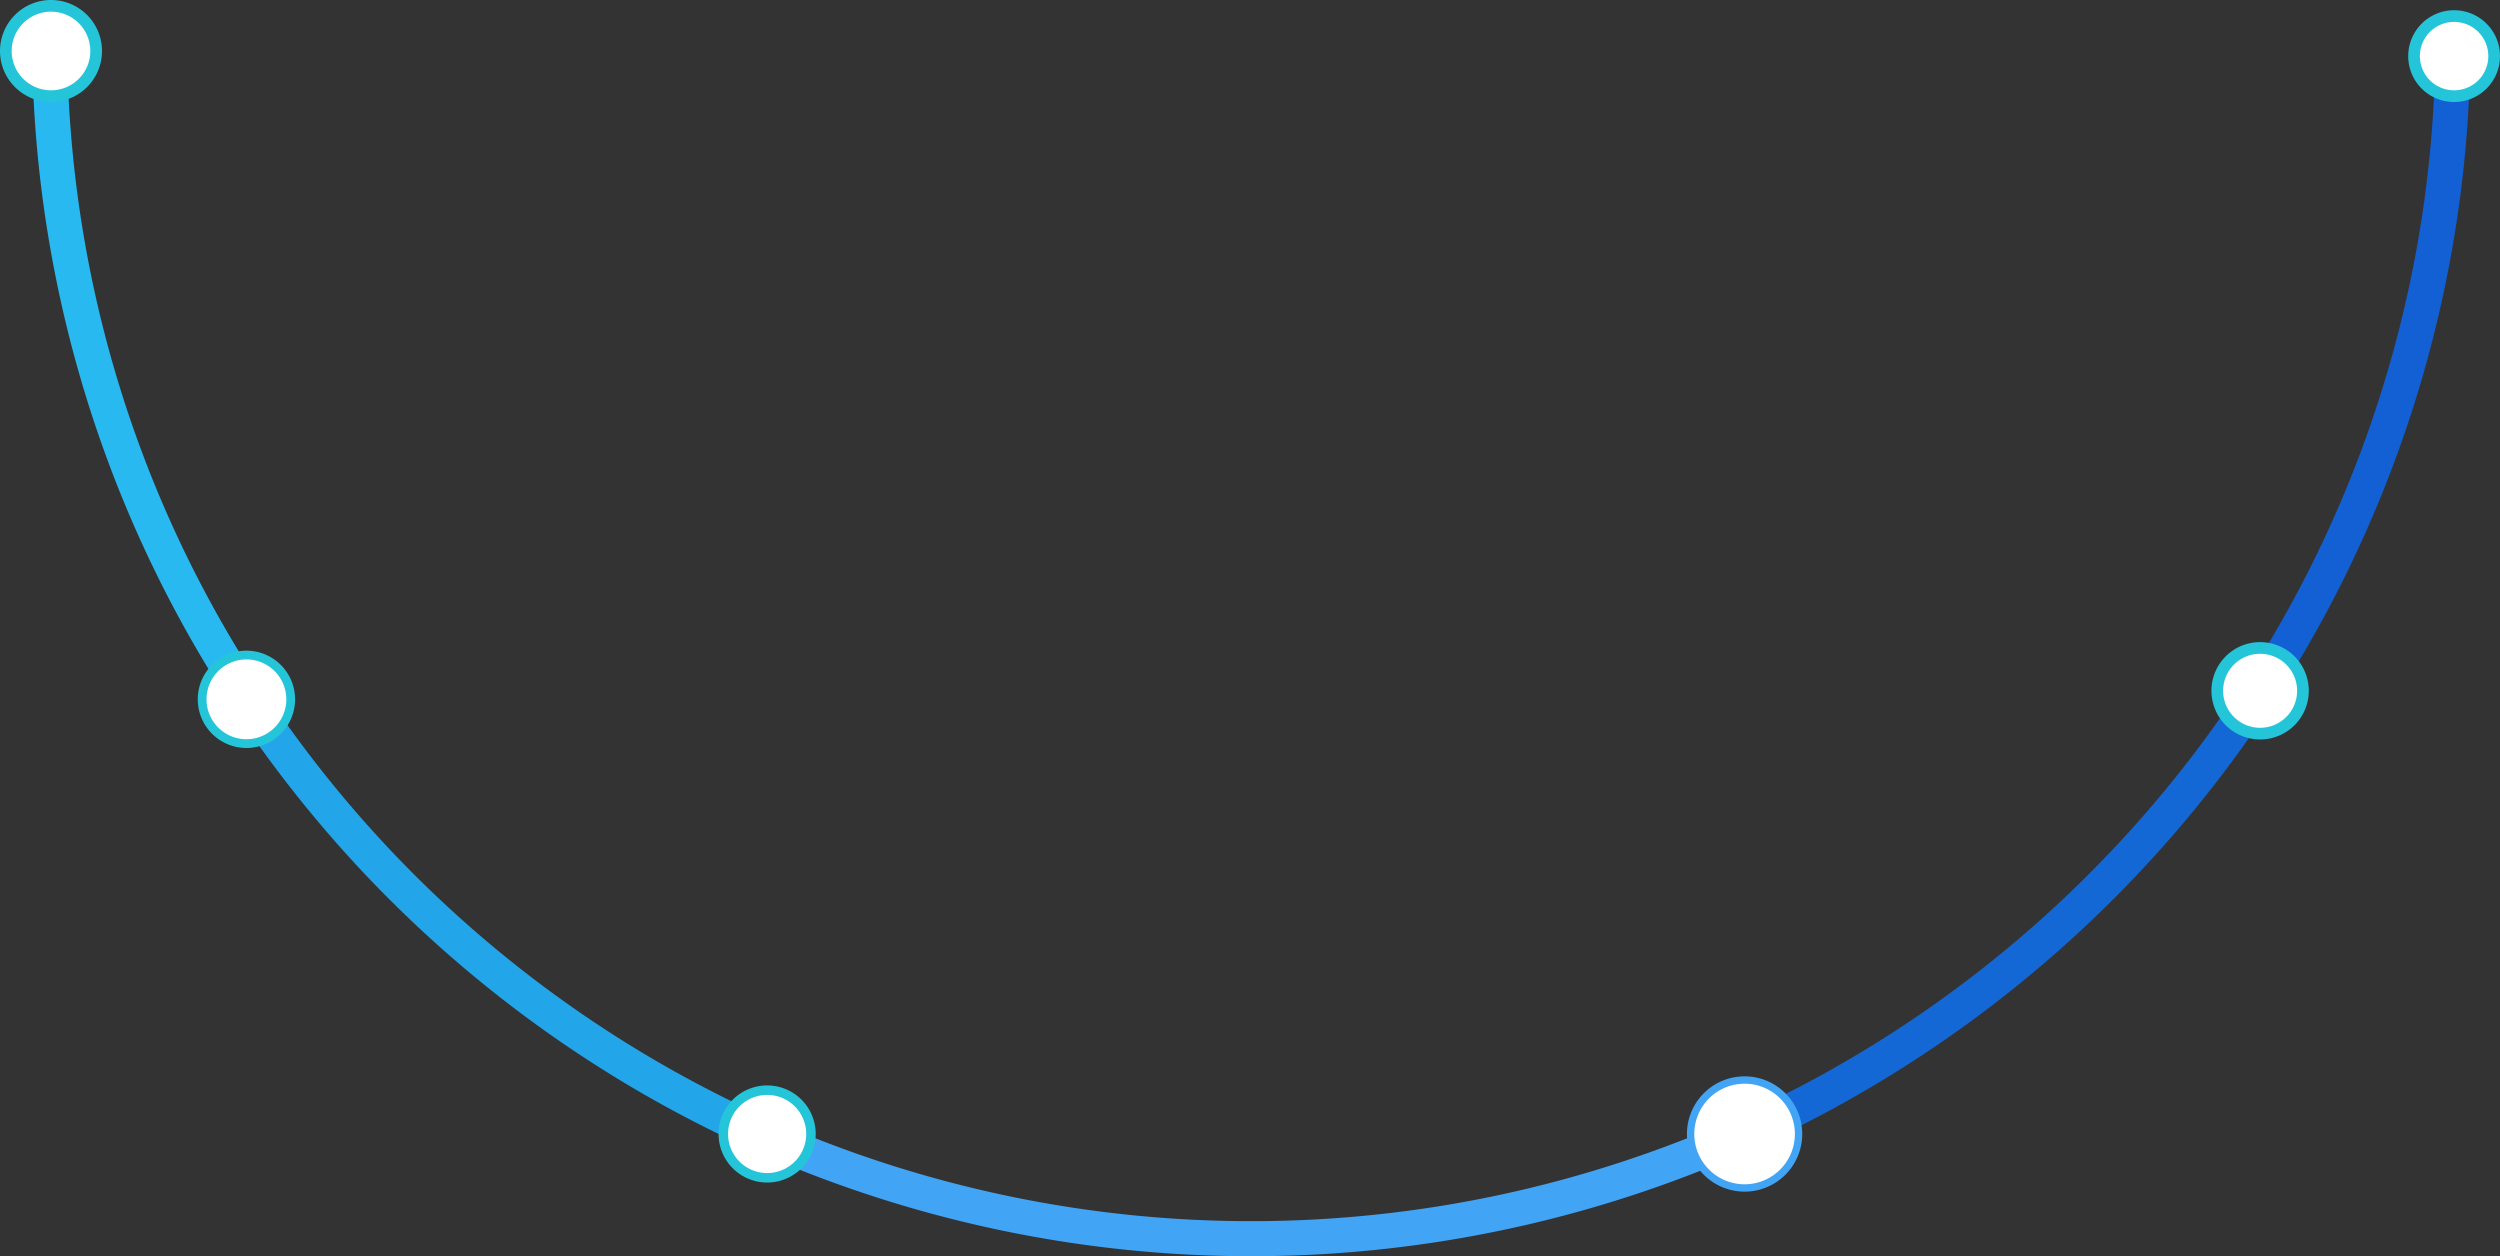 <svg xmlns="http://www.w3.org/2000/svg" width="427.955" height="215.042" viewBox="0 0 427.955 215.042">
  <rect x="0" y="0" width="427.955" height="215.042" fill="#333333" stroke="none"/>
  <g id="Component_2_1" data-name="Component 2 – 1" transform="translate(1 1)">
    <path id="Path_16050" data-name="Path 16050" d="M306.126,223.467a204.739,204.739,0,0,1-31.441-109.348" transform="translate(-267.189 -108.78)" fill="none" stroke="#28b9f0" stroke-miterlimit="10" stroke-width="6"/>
    <path id="Path_16051" data-name="Path 16051" d="M381.289,246.369a206.507,206.507,0,0,1-91.271-78.924" transform="translate(-251.081 -52.757)" fill="none" stroke="#23a5e9" stroke-miterlimit="10" stroke-width="6"/>
    <path id="Path_16052" data-name="Path 16052" d="M501.635,205.69a206.282,206.282,0,0,1-167.107.5" transform="translate(-204.32 -12.578)" fill="none" stroke="#42a4f5" stroke-miterlimit="10" stroke-width="6"/>
    <path id="Path_16053" data-name="Path 16053" d="M504.548,168.681a206.524,206.524,0,0,1-88.527,75.889" transform="translate(-118.707 -51.458)" fill="none" stroke="#1468d5" stroke-miterlimit="10" stroke-width="6"/>
    <path id="Path_16054" data-name="Path 16054" d="M492.252,114.119A204.748,204.748,0,0,1,459.193,226" transform="translate(-73.352 -108.78)" fill="none" stroke="#1260d3" stroke-miterlimit="10" stroke-width="6"/>
    <path id="Path_16055" data-name="Path 16055" d="M487.244,119.225a6.856,6.856,0,1,1-6.856-6.856A6.857,6.857,0,0,1,487.244,119.225Z" transform="translate(-61.289 -110.618)" fill="#fff" stroke="#25c5d9" stroke-miterlimit="10" stroke-width="2"/>
    <path id="Path_16056" data-name="Path 16056" d="M287.466,119.247a7.73,7.73,0,1,1-7.732-7.732A7.731,7.731,0,0,1,287.466,119.247Z" transform="translate(-272.005 -111.515)" fill="#fff" stroke="#25c5d9" stroke-width="2"/>
    <path id="Path_16057" data-name="Path 16057" d="M470.307,172.454a7.333,7.333,0,1,1-7.333-7.335A7.333,7.333,0,0,1,470.307,172.454Z" transform="translate(-77.083 -55.201)" fill="#fff" stroke="#25c5d9" stroke-miterlimit="10" stroke-width="2"/>
    <path id="Path_16058" data-name="Path 16058" d="M303.063,173.776a7.579,7.579,0,1,1-7.58-7.577A7.58,7.58,0,0,1,303.063,173.776Z" transform="translate(-254.301 -55.066)" fill="#fff" stroke="#25c5d9" stroke-miterlimit="10" stroke-width="1.5"/>
    <path id="Path_16059" data-name="Path 16059" d="M430.153,210.426a9.239,9.239,0,1,1-9.24-9.238A9.239,9.239,0,0,1,430.153,210.426Z" transform="translate(-123.272 -17.308)" fill="#fff" stroke="#42a4f5" stroke-miterlimit="10" stroke-width="1.26"/>
    <path id="Path_16060" data-name="Path 16060" d="M345.93,209.537a7.5,7.5,0,1,1-7.5-7.5A7.5,7.5,0,0,1,345.93,209.537Z" transform="translate(-208.109 -16.419)" fill="#fff" stroke="#25c5d9" stroke-miterlimit="10" stroke-width="1.624"/>
  </g>
</svg>
